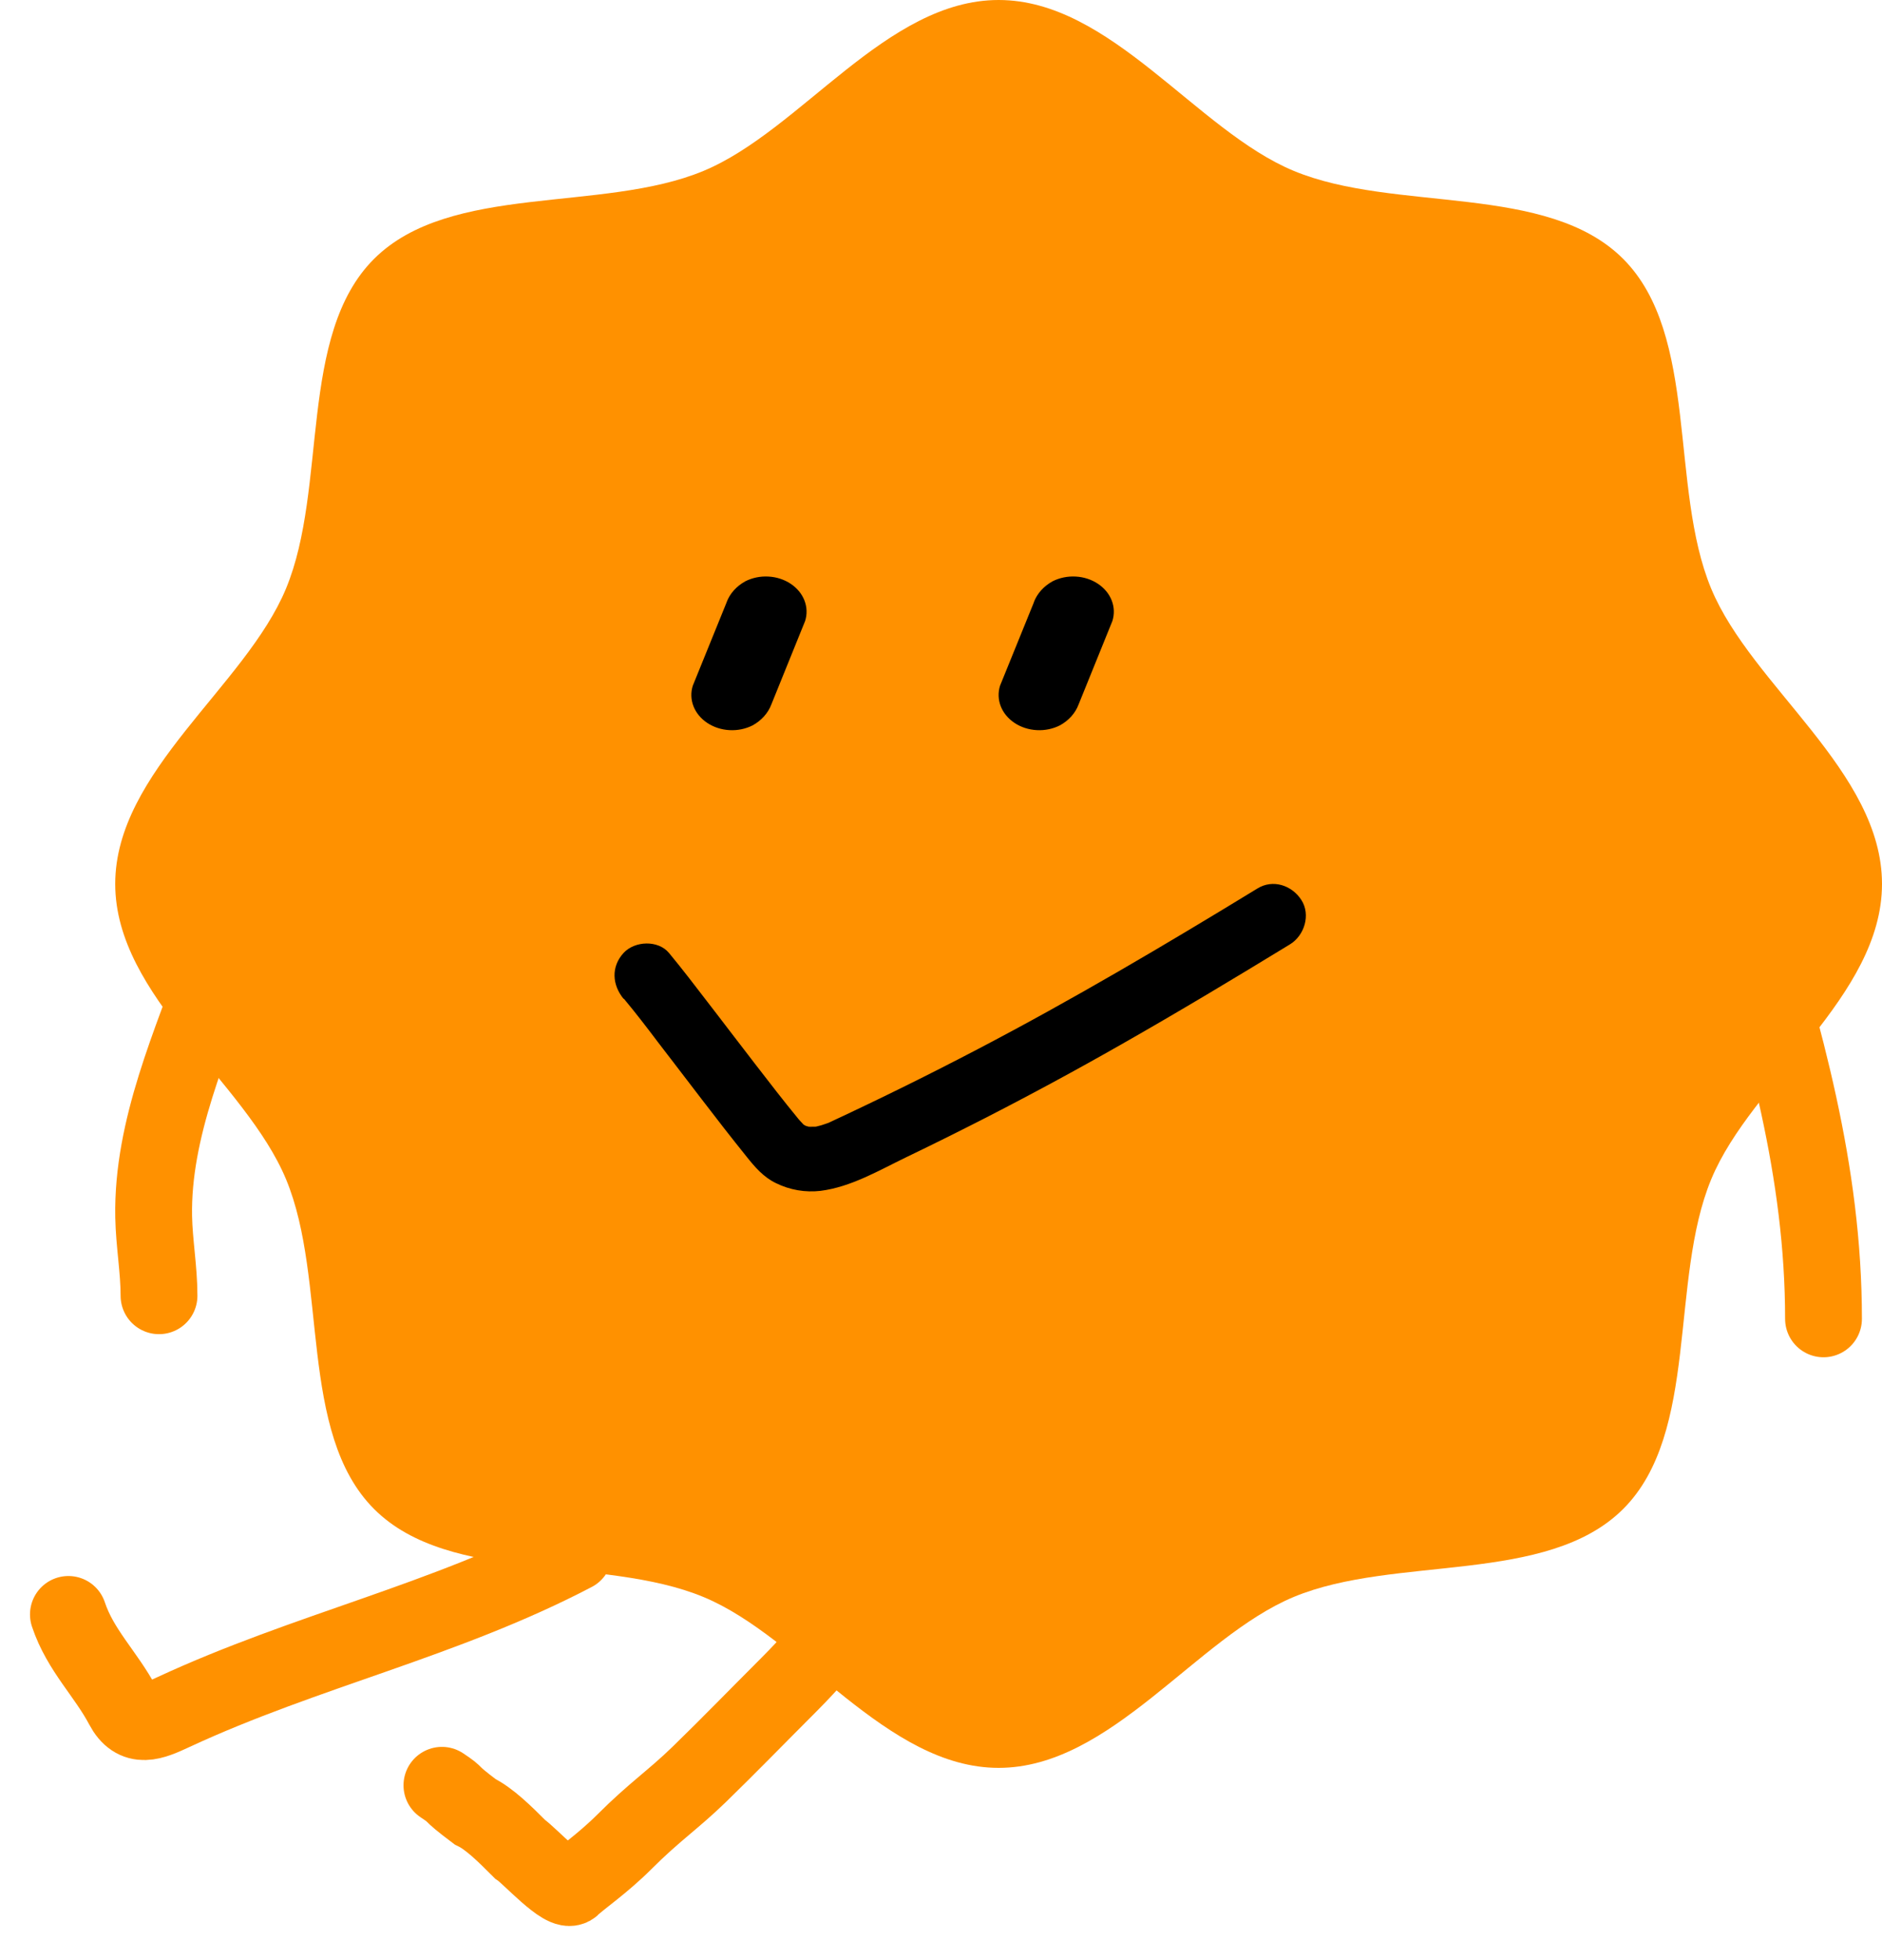<svg width="49" height="51" viewBox="0 0 49 51" fill="none" xmlns="http://www.w3.org/2000/svg">
<path d="M49 23C49 25.924 45.606 28.145 44.554 30.684C43.462 33.316 44.247 37.279 42.264 39.261C40.281 41.242 36.319 40.459 33.688 41.551C31.145 42.606 28.924 46 26 46C23.076 46 20.855 42.606 18.316 41.554C15.684 40.462 11.72 41.247 9.739 39.264C7.758 37.281 8.541 33.319 7.449 30.688C6.393 28.145 3 25.924 3 23C3 20.076 6.393 17.855 7.446 15.316C8.539 12.684 7.753 8.721 9.736 6.739C11.72 4.758 15.681 5.541 18.312 4.449C20.855 3.393 23.076 0 26 0C28.924 0 31.145 3.393 33.684 4.446C36.316 5.539 40.279 4.753 42.261 6.736C44.242 8.72 43.459 12.681 44.551 15.312C45.606 17.855 49 20.076 49 23Z" fill="#FF9100"/>
<path d="M18.918 15.674L18.038 17.841C17.982 18.016 17.988 18.202 18.055 18.375C18.122 18.548 18.247 18.699 18.414 18.81C18.581 18.921 18.782 18.987 18.993 18.998C19.203 19.01 19.412 18.967 19.594 18.875C19.825 18.748 19.997 18.556 20.082 18.332L20.962 16.159C21.018 15.984 21.012 15.798 20.945 15.625C20.878 15.452 20.753 15.301 20.586 15.19C20.419 15.079 20.218 15.013 20.007 15.002C19.797 14.99 19.588 15.033 19.406 15.125C19.175 15.252 19.003 15.444 18.919 15.668L18.918 15.674Z" fill="black"/>
<path d="M26.918 15.674L26.038 17.84C25.982 18.016 25.988 18.202 26.055 18.375C26.122 18.548 26.247 18.699 26.414 18.81C26.581 18.922 26.783 18.987 26.994 18.998C27.204 19.01 27.414 18.966 27.596 18.874C27.826 18.748 27.998 18.556 28.082 18.331L28.962 16.159C29.018 15.983 29.012 15.797 28.945 15.625C28.878 15.452 28.753 15.301 28.586 15.19C28.419 15.079 28.218 15.013 28.008 15.002C27.797 14.99 27.588 15.033 27.406 15.125C27.175 15.252 27.003 15.444 26.918 15.668V15.674Z" fill="black"/>
<path d="M16.242 25.985C16.551 26.356 16.846 26.74 17.135 27.123L17.379 27.441L17.527 27.633L17.591 27.717C17.541 27.651 17.543 27.655 17.591 27.717C17.819 28.015 18.047 28.314 18.276 28.611C18.659 29.112 19.044 29.606 19.438 30.096C19.657 30.37 19.881 30.632 20.205 30.786C20.564 30.963 20.966 31.032 21.363 30.986C22.157 30.886 22.88 30.456 23.595 30.111C24.256 29.793 24.914 29.467 25.567 29.134C26.798 28.505 28.013 27.849 29.213 27.165C30.686 26.328 32.139 25.455 33.586 24.572C33.96 24.344 34.132 23.805 33.883 23.418C33.634 23.032 33.14 22.871 32.739 23.118C30.35 24.577 27.939 26.003 25.457 27.299C24.207 27.953 22.942 28.577 21.663 29.173L21.544 29.229C21.556 29.223 21.668 29.185 21.578 29.214C21.51 29.236 21.444 29.262 21.379 29.281C21.348 29.29 21.149 29.338 21.254 29.316C21.359 29.294 21.254 29.316 21.23 29.316C21.177 29.316 21.119 29.316 21.066 29.316C20.96 29.327 21.132 29.316 21.127 29.33C21.093 29.325 21.06 29.318 21.028 29.309C20.997 29.301 20.966 29.288 20.936 29.282C20.951 29.282 21.061 29.354 20.989 29.303C20.962 29.284 20.934 29.268 20.905 29.254C20.919 29.26 21.004 29.354 20.942 29.283C20.879 29.212 20.831 29.169 20.781 29.107C20.397 28.64 20.028 28.161 19.659 27.683C19.442 27.402 19.226 27.121 19.011 26.84C18.952 26.764 19.024 26.858 19.032 26.867L18.945 26.754L18.708 26.444L18.416 26.065C18.088 25.637 17.761 25.21 17.418 24.796C17.136 24.455 16.525 24.48 16.235 24.796C15.906 25.157 15.938 25.626 16.235 25.989L16.242 25.985Z" fill="black"/>
<path d="M5.74 25C4.986 27.128 3.958 29.358 4.001 31.66C4.014 32.347 4.14 33.028 4.14 33.715" stroke="#FF9100" stroke-width="2" stroke-linecap="round"/>
<path d="M45.342 23.289C46.466 27 47.477 30.469 47.477 34.316" stroke="#FF9100" stroke-width="2" stroke-linecap="round"/>
<path d="M14.943 40.407C11.572 42.171 7.956 42.951 4.518 44.547C3.953 44.81 3.521 44.998 3.204 44.399C2.756 43.552 2.093 42.943 1.781 42.008" stroke="#FF9100" stroke-width="2" stroke-linecap="round"/>
<path d="M23.423 40.407C22.484 41.545 21.707 42.667 20.54 43.835C19.666 44.709 18.992 45.405 18.206 46.169C17.521 46.834 17.039 47.142 16.261 47.92C15.677 48.503 15.089 48.897 14.899 49.087C14.694 49.292 13.796 48.287 13.537 48.114C13.148 47.725 12.743 47.322 12.37 47.142C11.592 46.558 11.977 46.768 11.506 46.454" stroke="#FF9100" stroke-width="2" stroke-linecap="round"/>
</svg>
